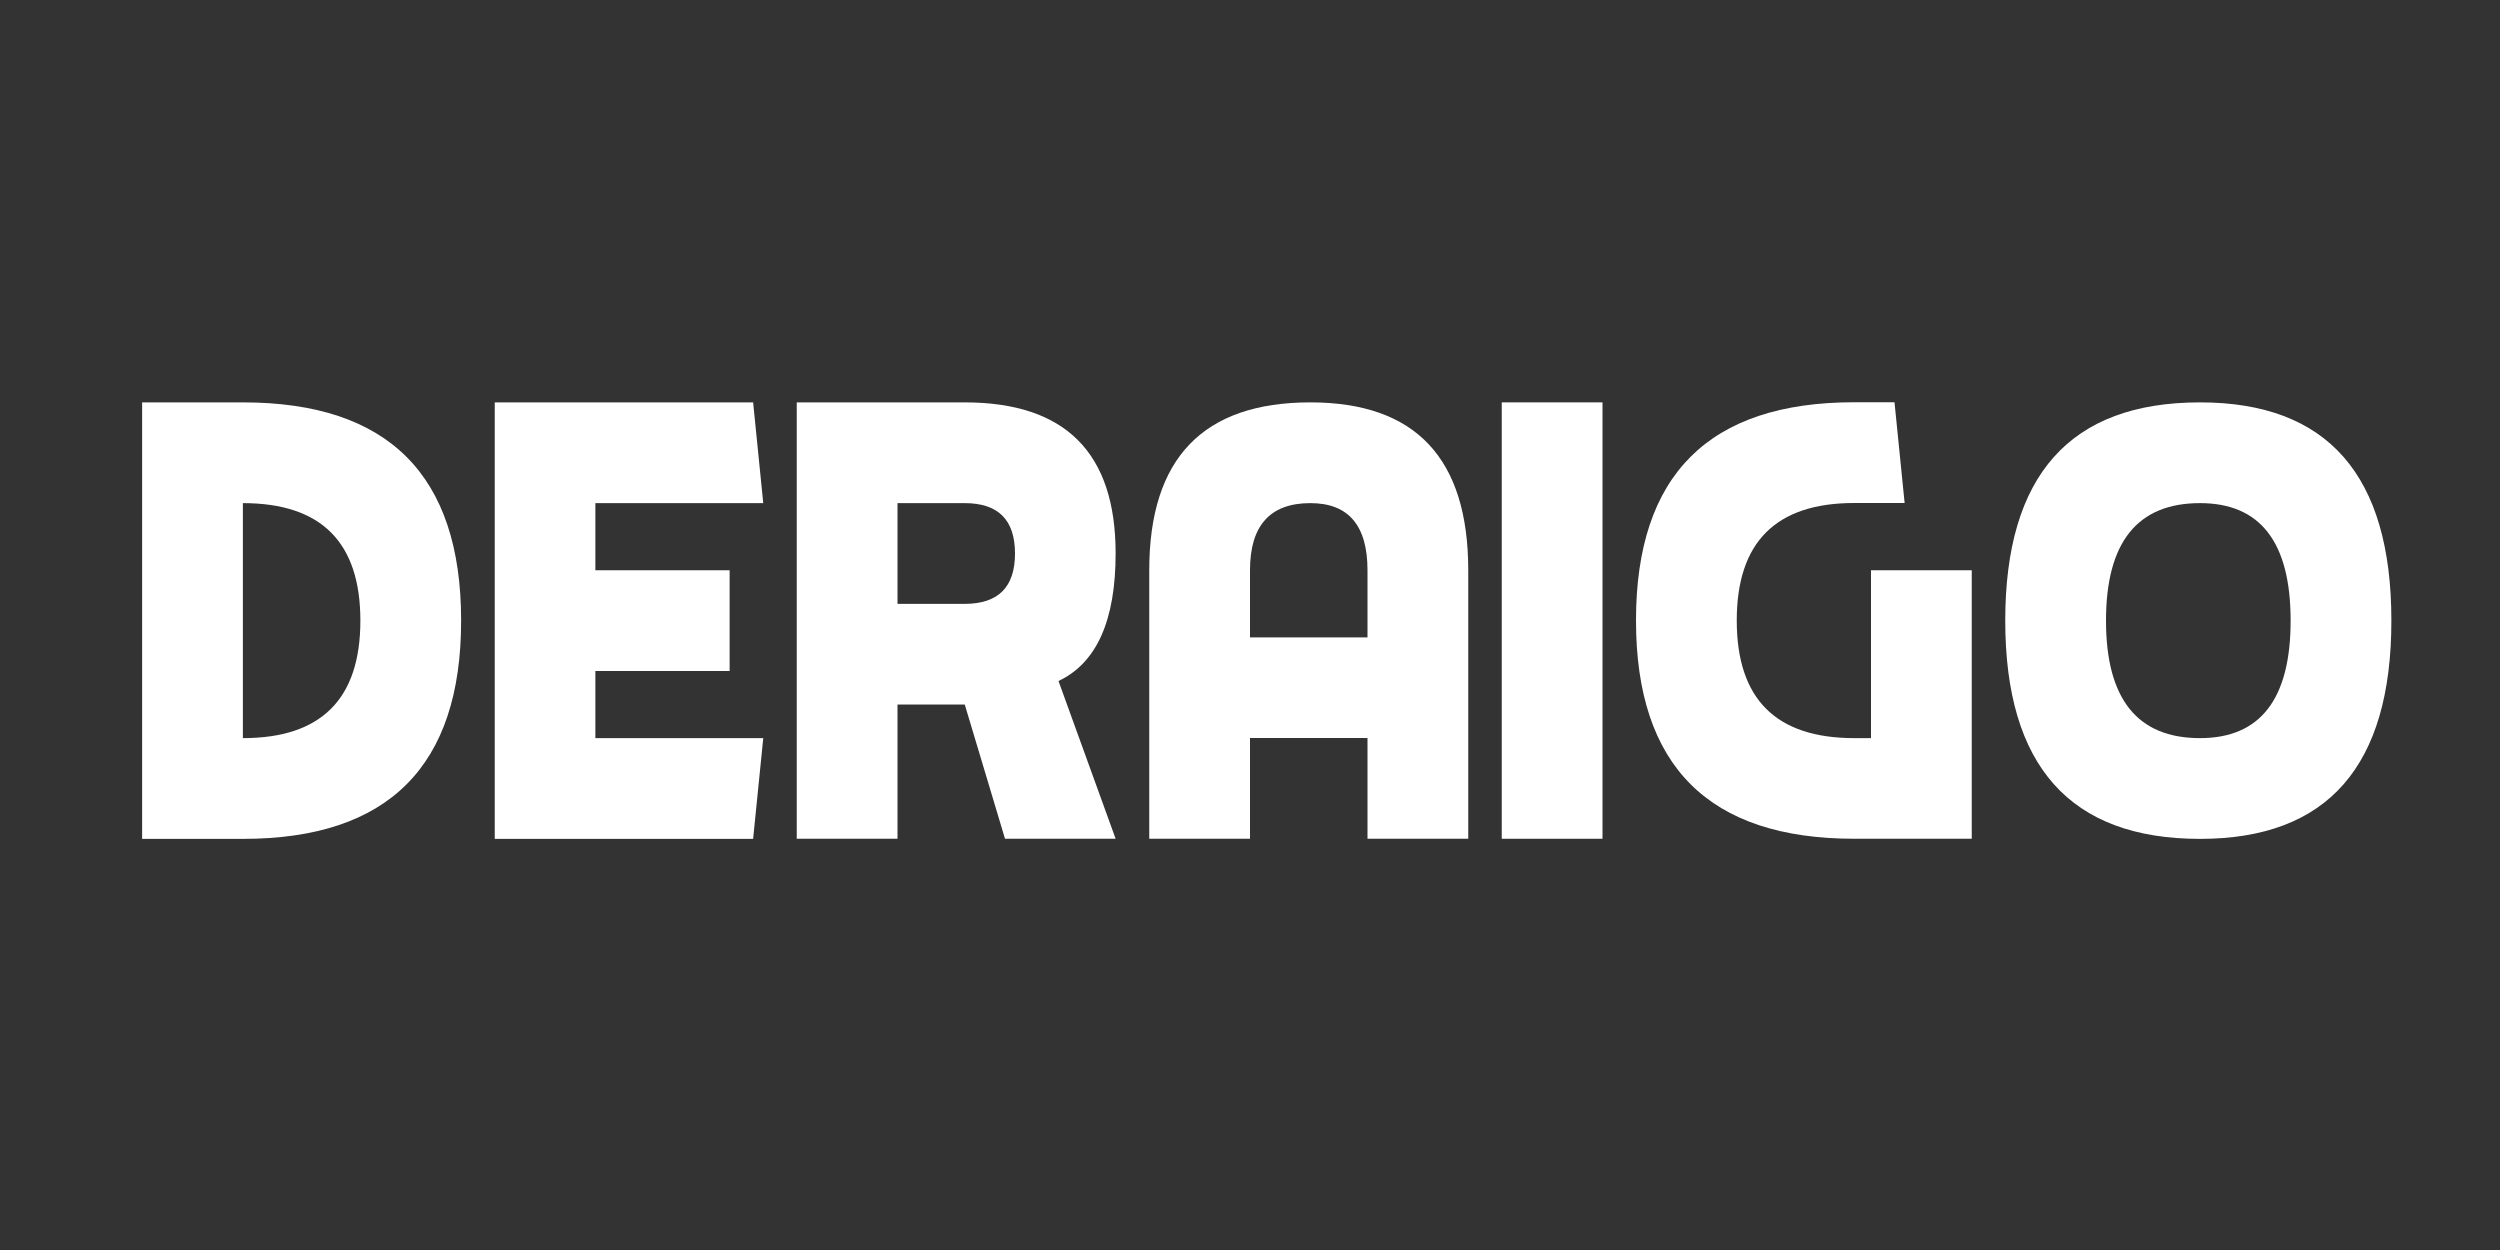 <?xml version="1.0" encoding="utf-8"?>
<!-- Generator: Adobe Illustrator 21.0.0, SVG Export Plug-In . SVG Version: 6.00 Build 0)  -->
<svg version="1.1" id="Layer_1" xmlns="http://www.w3.org/2000/svg" xmlns:xlink="http://www.w3.org/1999/xlink" x="0px" y="0px"
	 viewBox="0 0 2000 1000" style="enable-background:new 0 0 2000 1000;" xml:space="preserve">
<rect x="0" y="0" width="2000" height="1000" fill="#333333" stroke="none"/>
<style type="text/css">
	.st0{fill:#FFFFFF;}
</style>
<path class="st0" d="M194.3,321.9c116.4,0,174.6,58.2,174.6,174.6c0,116.4-58.2,174.6-174.6,174.6h-80.6V321.9H194.3z M194.3,402.5
	v188c62.7,0,94-31.3,94-94C288.3,433.8,257,402.5,194.3,402.5z"/>
<path class="st0" d="M602.5,321.9l8.1,80.6H476.3v53.7h107.4v80.6H476.3v53.7h134.3l-8.1,80.6H395.8V321.9H602.5z"/>
<path class="st0" d="M771.7,321.9c80.6,0,120.8,40.3,120.8,120.8c0,53.7-15.2,87.7-45.7,102.1l45.7,126.2H804l-32.2-107.4H718v107.4
	h-80.6V321.9H771.7z M718,483.1h53.7c26.9,0,40.3-13.4,40.3-40.3s-13.4-40.3-40.3-40.3H718V483.1z"/>
<path class="st0" d="M1174.6,456.2v214.8H1094v-80.6h-94v80.6h-80.6V456.2c0-89.5,43-134.3,128.9-134.3
	C1132.5,321.9,1174.6,366.7,1174.6,456.2z M1048.3,402.5c-32.2,0-48.3,17.9-48.3,53.7v53.7h94v-53.7
	C1094,420.4,1078.8,402.5,1048.3,402.5z"/>
<path class="st0" d="M1282,321.9v349.1h-80.6V321.9H1282z"/>
<path class="st0" d="M1483.4,590.5h13.4V456.2h80.6v214.8h-94c-116.4,0-174.6-58.2-174.6-174.6c0-116.4,58.2-174.6,174.6-174.6h32.2
	l8.1,80.6h-40.3c-62.7,0-94,31.3-94,94C1389.4,559.2,1420.7,590.5,1483.4,590.5z"/>
<path class="st0" d="M1913.1,496.5c0,116.4-51,174.6-153.1,174.6c-103.8,0-155.8-58.2-155.8-174.6c0-116.4,51.9-174.6,155.8-174.6
	C1862.1,321.9,1913.1,380.1,1913.1,496.5z M1760,402.5c-50.1,0-75.2,31.3-75.2,94c0,62.7,25.1,94,75.2,94c48.3,0,72.5-31.3,72.5-94
	C1832.5,433.8,1808.3,402.5,1760,402.5z"/>
<g>
</g>
<g>
</g>
<g>
</g>
<g>
</g>
<g>
</g>
</svg>

